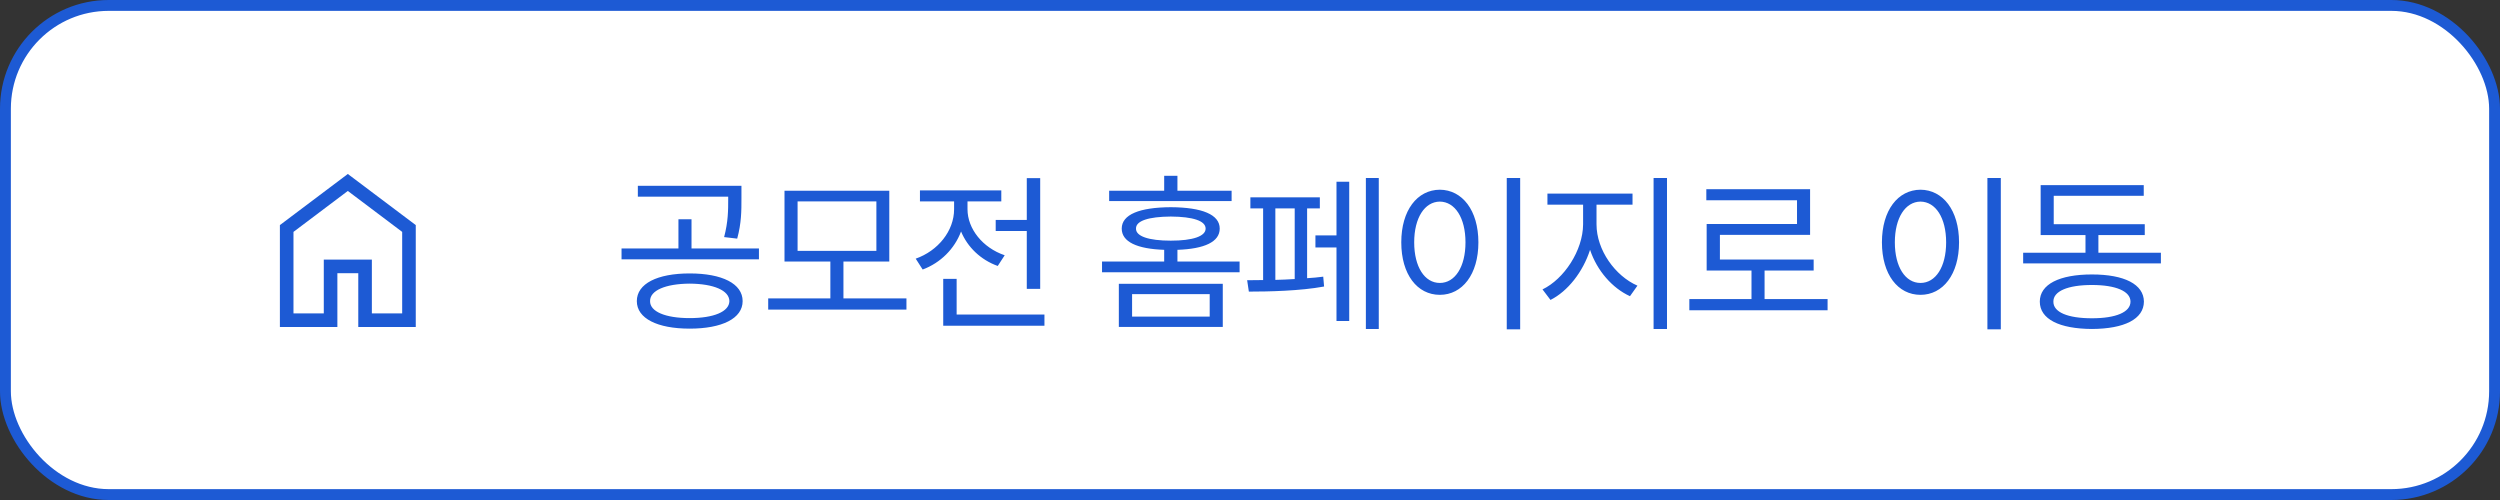 <svg width="460" height="92" viewBox="0 0 460 92" fill="none" xmlns="http://www.w3.org/2000/svg">
<rect x="0" y="0" width="460" height="92" fill="#333333" stroke="none"/>
<rect x="1" y="1" width="458" height="90" rx="19" fill="white" stroke="#1D5AD4" stroke-width="2"/>
<mask id="mask0_174_817" style="mask-type:alpha" maskUnits="userSpaceOnUse" x="44" y="26" width="40" height="40">
<rect x="44" y="26" width="40" height="40" fill="#D9D9D9"/>
</mask>
<g mask="url(#mask0_174_817)">
<path d="M54 57.667H59.577V47.763H68.423V57.667H74V42.667L64 35.135L54 42.667V57.667ZM51.5 60.167V41.417L64 32.01L76.5 41.417V60.167H65.923V50.263H62.077V60.167H51.5Z" fill="#1D5AD4"/>
</g>
<path d="M126.895 50.312C132.864 50.312 136.645 52.188 136.645 55.406C136.645 58.594 132.864 60.469 126.895 60.469C120.958 60.469 117.176 58.594 117.176 55.406C117.176 52.188 120.958 50.312 126.895 50.312ZM126.895 52.188C122.458 52.219 119.583 53.438 119.614 55.406C119.583 57.344 122.458 58.531 126.895 58.531C131.333 58.531 134.176 57.344 134.208 55.406C134.176 53.438 131.333 52.219 126.895 52.188ZM136.426 34.188V36.531C136.426 38.781 136.426 41.031 135.645 43.906L133.239 43.625C133.989 40.75 133.989 38.719 133.989 36.531V36.188H117.364V34.188H136.426ZM139.645 45.719V47.719H114.364V45.719H124.833V40.344H127.239V45.719H139.645ZM166.786 54.906V56.969H141.349V54.906H152.786V48.125H144.349V35.094H163.63V48.125H155.193V54.906H166.786ZM146.755 37.062V46.156H161.255V37.062H146.755ZM191.396 32.781V53.156H188.928V42.5H183.209V40.469H188.928V32.781H191.396ZM192.178 57.875V59.938H173.553V51.312H176.021V57.875H192.178ZM178.021 38.5C178.021 42.094 180.803 45.594 184.865 46.969L183.584 48.938C180.443 47.812 178.021 45.469 176.834 42.594C175.631 45.797 173.068 48.359 169.771 49.594L168.49 47.594C172.584 46.156 175.553 42.5 175.553 38.5V37.062H169.271V35.031H184.24V37.062H178.021V38.5ZM224.991 52.219V60.156H205.866V52.219H224.991ZM208.304 54.125V58.25H222.585V54.125H208.304ZM226.616 35.094V37H204.085V35.094H214.21V32.344H216.648V35.094H226.616ZM215.429 38.125C221.179 38.156 224.429 39.469 224.429 42.062C224.429 44.5 221.632 45.797 216.648 45.969V48.125H228.085V50.094H202.773V48.125H214.21V45.969C209.21 45.797 206.398 44.5 206.398 42.062C206.398 39.469 209.679 38.156 215.429 38.125ZM215.429 39.844C211.335 39.875 208.991 40.625 209.023 42.062C208.991 43.469 211.335 44.281 215.429 44.281C219.491 44.281 221.835 43.469 221.835 42.062C221.835 40.625 219.491 39.875 215.429 39.844ZM253.695 32.75V60.531H251.32V32.75H253.695ZM248.258 33.438V59.062H245.914V45.531H242.039V43.312H245.914V33.438H248.258ZM242.851 36.312V38.344H240.508V51.188C241.554 51.125 242.554 51.031 243.476 50.906L243.633 52.719C239.258 53.531 233.414 53.656 229.789 53.656L229.476 51.562L232.414 51.531V38.344H230.07V36.312H242.851ZM234.664 51.5C235.82 51.469 237.039 51.422 238.226 51.344V38.344H234.664V51.5ZM279.711 32.75V60.594H277.243V32.75H279.711ZM264.93 34.906C269.055 34.938 272.024 38.688 272.024 44.594C272.024 50.5 269.055 54.25 264.93 54.25C260.774 54.25 257.836 50.5 257.836 44.594C257.836 38.688 260.774 34.938 264.93 34.906ZM264.93 37.094C262.149 37.125 260.211 40.062 260.211 44.594C260.211 49.125 262.149 52.062 264.93 52.062C267.711 52.062 269.649 49.125 269.649 44.594C269.649 40.062 267.711 37.125 264.93 37.094ZM293.759 41.281C293.759 46 297.196 50.781 301.29 52.562L299.915 54.5C296.665 53.016 293.853 49.812 292.571 45.969C291.259 50.047 288.462 53.594 285.29 55.188L283.821 53.25C287.79 51.344 291.259 46.094 291.29 41.281V37.656H284.728V35.625H300.384V37.656H293.759V41.281ZM306.728 32.75V60.531H304.259V32.75H306.728ZM336.275 55.031V57.094H310.838V55.031H322.275V49.781H314.025V41.219H330.65V36.844H313.963V34.812H333.056V43.219H316.463V47.75H333.713V49.781H324.681V55.031H336.275ZM368.151 32.75V60.594H365.683V32.75H368.151ZM353.37 34.906C357.495 34.938 360.464 38.688 360.464 44.594C360.464 50.5 357.495 54.25 353.37 54.25C349.214 54.25 346.276 50.5 346.276 44.594C346.276 38.688 349.214 34.938 353.37 34.906ZM353.37 37.094C350.589 37.125 348.651 40.062 348.651 44.594C348.651 49.125 350.589 52.062 353.37 52.062C356.151 52.062 358.089 49.125 358.089 44.594C358.089 40.062 356.151 37.125 353.37 37.094ZM397.605 46.5V48.469H372.261V46.5H383.73V43.25H375.48V34.062H394.449V36.031H377.886V41.25H394.636V43.25H386.105V46.5H397.605ZM384.917 50.5C390.886 50.5 394.449 52.312 394.48 55.5C394.449 58.719 390.886 60.5 384.917 60.531C378.917 60.5 375.324 58.719 375.324 55.5C375.324 52.312 378.917 50.5 384.917 50.5ZM384.917 52.438C380.449 52.438 377.792 53.594 377.824 55.5C377.792 57.438 380.449 58.562 384.917 58.562C389.324 58.562 392.011 57.438 392.011 55.5C392.011 53.594 389.324 52.438 384.917 52.438Z" fill="#1D5AD4"/>
</svg>

